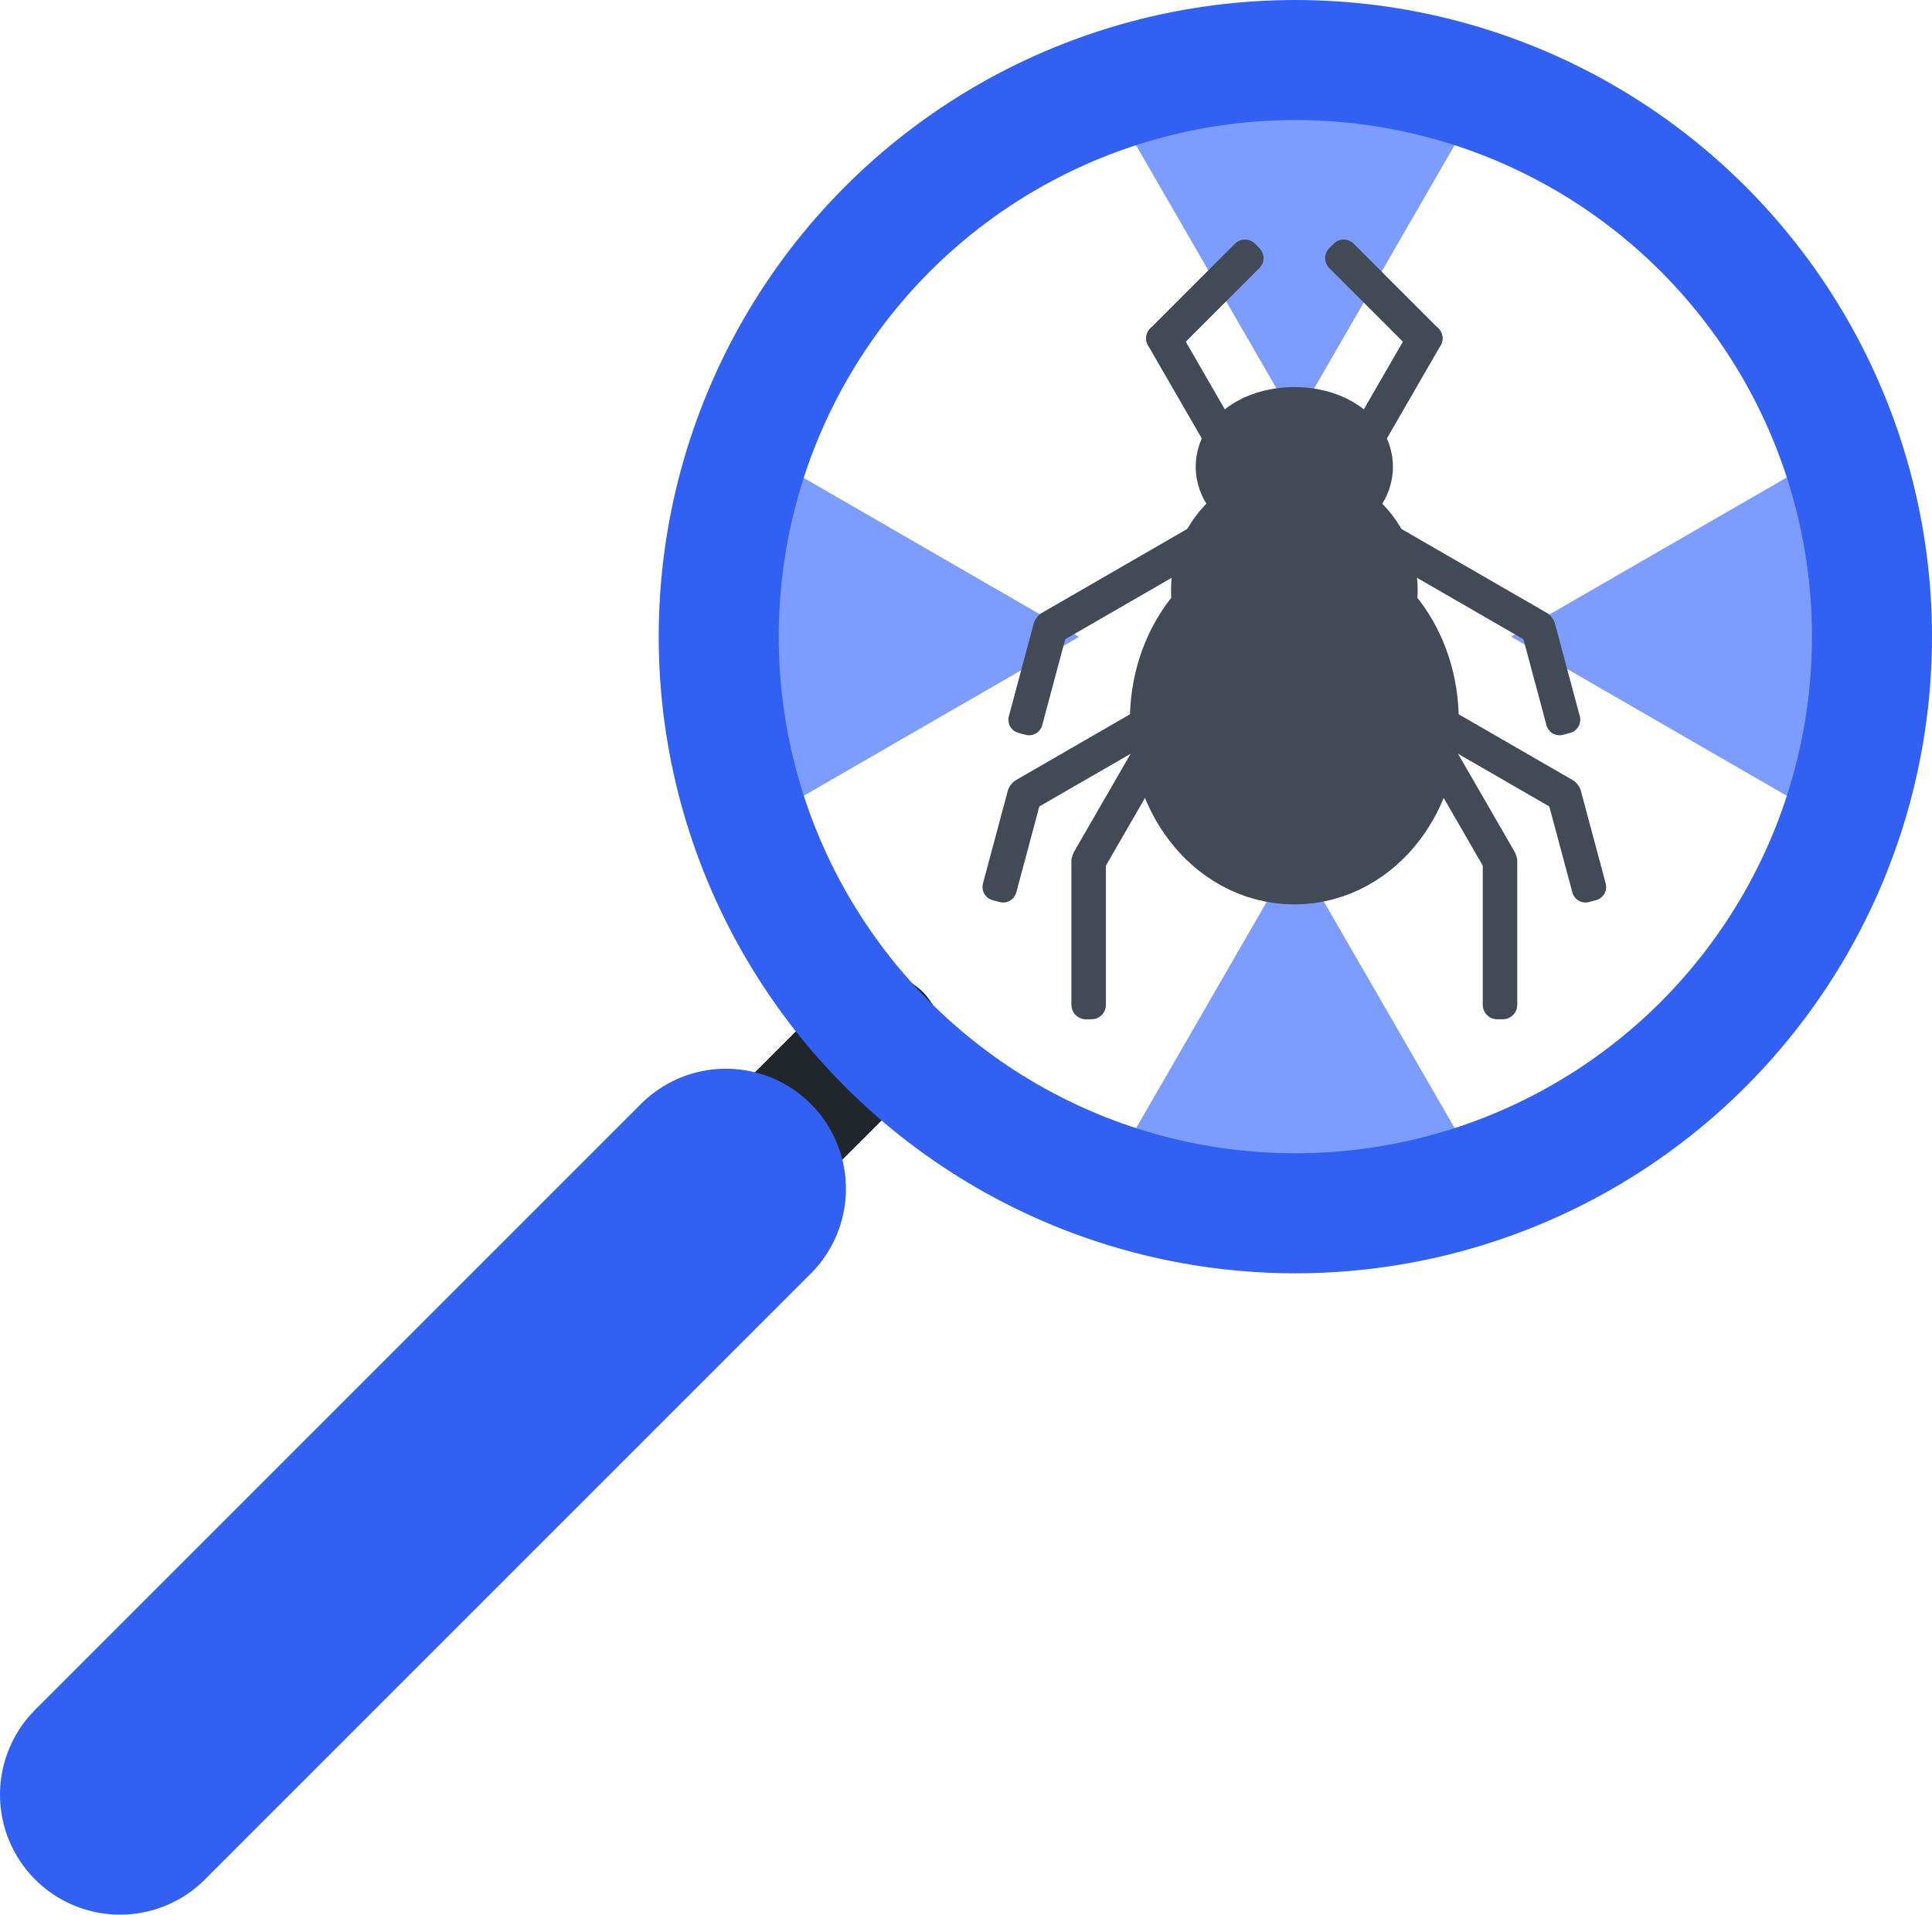 <?xml version="1.0" encoding="UTF-8" standalone="no"?>
<!-- Created with Inkscape (http://www.inkscape.org/) -->

<svg
   width="1009.06"
   height="1000"
   viewBox="0 0 266.981 264.583"
   version="1.1"
   id="svg1"
   inkscape:version="1.3.2 (091e20ef0f, 2023-11-25, custom)"
   sodipodi:docname="logo.svg"
   inkscape:export-filename="logo.png"
   inkscape:export-xdpi="1200"
   inkscape:export-ydpi="1200"
   xmlns:inkscape="http://www.inkscape.org/namespaces/inkscape"
   xmlns:sodipodi="http://sodipodi.sourceforge.net/DTD/sodipodi-0.dtd"
   xmlns="http://www.w3.org/2000/svg"
   xmlns:svg="http://www.w3.org/2000/svg">
  <sodipodi:namedview
     id="namedview1"
     pagecolor="#ffffff"
     bordercolor="#000000"
     borderopacity="0.25"
     inkscape:showpageshadow="2"
     inkscape:pageopacity="0.0"
     inkscape:pagecheckerboard="0"
     inkscape:deskcolor="#d1d1d1"
     inkscape:document-units="px"
     showguides="true"
     inkscape:zoom="0.37374101"
     inkscape:cx="580.61597"
     inkscape:cy="152.51203"
     inkscape:window-width="1920"
     inkscape:window-height="1419"
     inkscape:window-x="1516"
     inkscape:window-y="15"
     inkscape:window-maximized="1"
     inkscape:current-layer="layer4"
     showgrid="false">
    <sodipodi:guide
       position="57.113,258.962"
       orientation="1,0"
       id="guide6"
       inkscape:locked="false" />
    <sodipodi:guide
       position="31.688,284.387"
       orientation="0,-1"
       id="guide7"
       inkscape:locked="false" />
    <sodipodi:guide
       position="57.113,307.163"
       orientation="0,-1"
       id="guide8"
       inkscape:locked="false" />
    <sodipodi:guide
       position="57.113,261.611"
       orientation="0,-1"
       id="guide9"
       inkscape:locked="false" />
    <sodipodi:guide
       position="34.339,284.387"
       orientation="1,0"
       id="guide10"
       inkscape:locked="false" />
    <sodipodi:guide
       position="79.897,284.291"
       orientation="1,0"
       id="guide11"
       inkscape:locked="false" />
  </sodipodi:namedview>
  <defs
     id="defs1" />
  <g
     inkscape:groupmode="layer"
     id="layer2"
     inkscape:label="Glass"
     transform="translate(-65.416,-20.179)">
    <path
       sodipodi:type="star"
       style="fill:none;stroke:#7c9cff;stroke-width:10.583;stroke-linecap:round;stroke-dasharray:none;stroke-opacity:1"
       id="path5"
       inkscape:flatsided="true"
       sodipodi:sides="3"
       sodipodi:cx="138.29735"
       sodipodi:cy="105.81325"
       sodipodi:r1="9.8648262"
       sodipodi:r2="4.9324131"
       sodipodi:arg1="0.52359878"
       sodipodi:arg2="1.5707963"
       inkscape:rounded="0"
       inkscape:randomized="0"
       d="m 146.841,110.746 -17.086,0 8.543,-14.797 z"
       inkscape:transform-center-y="-4.0420645"
       transform="matrix(1.639,0,0,1.639,17.752,-1.969)"
       inkscape:transform-center-x="6.203863e-06" />
    <path
       sodipodi:type="star"
       style="fill:none;stroke:#7c9cff;stroke-width:10.583;stroke-linecap:round;stroke-dasharray:none;stroke-opacity:1"
       id="path6"
       inkscape:flatsided="true"
       sodipodi:sides="3"
       sodipodi:cx="138.29735"
       sodipodi:cy="105.81325"
       sodipodi:r1="9.8648262"
       sodipodi:r2="4.9324131"
       sodipodi:arg1="0.52359878"
       sodipodi:arg2="1.5707963"
       inkscape:rounded="0"
       inkscape:randomized="0"
       d="m 146.841,110.746 -17.086,0 8.543,-14.797 z"
       transform="matrix(0,-1.639,1.639,0,134.32,334.823)"
       inkscape:transform-center-x="4.0420707"
       inkscape:transform-center-y="3.1428371e-05" />
    <path
       sodipodi:type="star"
       style="fill:none;stroke:#7c9cff;stroke-width:10.583;stroke-linecap:round;stroke-dasharray:none;stroke-opacity:1"
       id="path7"
       inkscape:flatsided="true"
       sodipodi:sides="3"
       sodipodi:cx="138.29735"
       sodipodi:cy="105.81325"
       sodipodi:r1="9.8648262"
       sodipodi:r2="4.9324131"
       sodipodi:arg1="0.52359878"
       sodipodi:arg2="1.5707963"
       inkscape:rounded="0"
       inkscape:randomized="0"
       d="m 146.841,110.746 -17.086,0 8.543,-14.797 z"
       inkscape:transform-center-y="4.0420587"
       transform="matrix(-1.639,0,0,-1.639,471.085,218.28)"
       inkscape:transform-center-x="-3.2121392e-05" />
    <path
       sodipodi:type="star"
       style="fill:none;stroke:#7c9cff;stroke-width:10.583;stroke-linecap:round;stroke-dasharray:none;stroke-opacity:1"
       id="path8"
       inkscape:flatsided="true"
       sodipodi:sides="3"
       sodipodi:cx="138.29735"
       sodipodi:cy="105.81325"
       sodipodi:r1="9.8648262"
       sodipodi:r2="4.9324131"
       sodipodi:arg1="0.52359878"
       sodipodi:arg2="1.5707963"
       inkscape:rounded="0"
       inkscape:randomized="0"
       d="m 146.841,110.746 -17.086,0 8.543,-14.797 z"
       transform="matrix(1.419,-0.819,0.819,1.419,-101.887,71.299)"
       inkscape:transform-center-x="-4.0420593"
       inkscape:transform-center-y="-3.4142211e-06" />
  </g>
  <g
     inkscape:label="Lupe"
     inkscape:groupmode="layer"
     id="layer1"
     transform="translate(-65.416,-20.179)">
    <path
       style="fill:none;stroke:#000000;stroke-width:17.047;stroke-linecap:round;stroke-dasharray:none;stroke-opacity:1"
       d="M 186.887,163.291 82.001,268.177"
       id="path2" />
    <path
       style="fill:none;stroke:#21262b;stroke-width:17.047;stroke-linecap:round;stroke-dasharray:none;stroke-opacity:1"
       d="M 186.887,163.291 82.001,268.177"
       id="path3" />
    <path
       style="fill:none;stroke:#3160f2;stroke-width:33.17;stroke-linecap:round;stroke-dasharray:none;stroke-opacity:1"
       d="M 165.73,184.448 82.001,268.177"
       id="path4" />
    <circle
       style="fill:none;stroke:#3160f2;stroke-width:16.585;stroke-linecap:round;stroke-dasharray:none;stroke-opacity:1"
       id="path1"
       cx="244.419"
       cy="108.157"
       r="79.685" />
  </g>
  <g
     inkscape:groupmode="layer"
     id="layer4"
     inkscape:label="Bug"
     transform="matrix(0.822,0,0,0.822,-96.146,-57.333)">
    <rect
       style="fill:#424b55;fill-opacity:1;stroke:#424b55;stroke-width:4.743;stroke-linecap:round;stroke-linejoin:round;stroke-opacity:1"
       id="rect16"
       width="1.062"
       height="20.135"
       x="310.173"
       y="-151.227"
       transform="rotate(45)" />
    <rect
       style="fill:#424b55;fill-opacity:1;stroke:#424b55;stroke-width:4.743;stroke-linecap:round;stroke-linejoin:round;stroke-opacity:1"
       id="rect17"
       width="1.062"
       height="20.135"
       x="206.903"
       y="265.675"
       transform="rotate(-30)" />
    <rect
       style="fill:#424b55;fill-opacity:1;stroke:#424b55;stroke-width:4.743;stroke-linecap:round;stroke-linejoin:round;stroke-opacity:1"
       id="rect18"
       width="1.062"
       height="20.135"
       x="371.509"
       y="-68.885"
       transform="rotate(30)" />
    <rect
       style="fill:#424b55;fill-opacity:1;stroke:#424b55;stroke-width:4.743;stroke-linecap:round;stroke-linejoin:round;stroke-opacity:1"
       id="rect19"
       width="1.062"
       height="20.135"
       x="161.904"
       y="321.913"
       transform="rotate(-45)" />
    <rect
       style="fill:#424b55;fill-opacity:1;stroke:#424b55;stroke-width:4.574;stroke-linecap:round;stroke-linejoin:round;stroke-opacity:1"
       id="rect20"
       width="1.231"
       height="16.158"
       x="316.782"
       y="266.532"
       transform="rotate(-15)" />
    <rect
       style="fill:#424b55;fill-opacity:1;stroke:#424b55;stroke-width:4.574;stroke-linecap:round;stroke-linejoin:round;stroke-opacity:1"
       id="rect21"
       width="1.231"
       height="16.158"
       x="328.307"
       y="93.351"
       transform="rotate(15)" />
    <rect
       style="fill:#424b55;fill-opacity:1;stroke:#424b55;stroke-width:4.871;stroke-linecap:round;stroke-linejoin:round;stroke-opacity:1"
       id="rect24"
       width="0.934"
       height="24.153"
       x="299.517"
       y="214.513" />
    <rect
       style="fill:#424b55;fill-opacity:1;stroke:#424b55;stroke-width:4.871;stroke-linecap:round;stroke-linejoin:round;stroke-opacity:1"
       id="rect25"
       width="0.934"
       height="24.153"
       x="368.669"
       y="214.513" />
    <rect
       style="fill:#424b55;fill-opacity:1;stroke:#424b55;stroke-width:4.971;stroke-linecap:round;stroke-linejoin:round;stroke-opacity:1"
       id="rect26"
       width="0.833"
       height="28.199"
       x="212.02"
       y="341.91"
       transform="rotate(-30)" />
    <rect
       style="fill:#424b55;fill-opacity:1;stroke:#424b55;stroke-width:4.971;stroke-linecap:round;stroke-linejoin:round;stroke-opacity:1"
       id="rect27"
       width="0.833"
       height="28.199"
       x="-36.385"
       y="-412.9"
       transform="rotate(120)" />
    <rect
       style="fill:#424b55;fill-opacity:1;stroke:#424b55;stroke-width:4.971;stroke-linecap:round;stroke-linejoin:round;stroke-opacity:1"
       id="rect28"
       width="0.833"
       height="28.199"
       x="-299.009"
       y="166.575"
       transform="rotate(-120)" />
    <rect
       style="fill:#424b55;fill-opacity:1;stroke:#424b55;stroke-width:4.971;stroke-linecap:round;stroke-linejoin:round;stroke-opacity:1"
       id="rect29"
       width="0.833"
       height="28.199"
       x="366.621"
       y="7.35"
       transform="rotate(30)" />
    <rect
       style="fill:#424b55;fill-opacity:1;stroke:#424b55;stroke-width:4.971;stroke-linecap:round;stroke-linejoin:round;stroke-opacity:1"
       id="rect30"
       width="0.833"
       height="28.199"
       x="-14.215"
       y="-430.728"
       transform="rotate(120)" />
    <rect
       style="fill:#424b55;fill-opacity:1;stroke:#424b55;stroke-width:4.971;stroke-linecap:round;stroke-linejoin:round;stroke-opacity:1"
       id="rect31"
       width="0.833"
       height="28.199"
       x="-321.178"
       y="148.747"
       transform="rotate(-120)" />
    <rect
       style="fill:#424b55;fill-opacity:1;stroke:#424b55;stroke-width:4.574;stroke-linecap:round;stroke-linejoin:round;stroke-opacity:1"
       id="rect32"
       width="1.231"
       height="16.158"
       x="331.377"
       y="121.633"
       transform="rotate(15)" />
    <rect
       style="fill:#424b55;fill-opacity:1;stroke:#424b55;stroke-width:4.574;stroke-linecap:round;stroke-linejoin:round;stroke-opacity:1"
       id="rect33"
       width="1.231"
       height="16.158"
       x="313.712"
       y="294.814"
       transform="rotate(-15)" />
    <ellipse
       style="fill:#424b55;fill-opacity:1;stroke:#424b55;stroke-width:17.692;stroke-linecap:round;stroke-opacity:1"
       id="path9"
       cx="334.56"
       cy="148.213"
       rx="7.739"
       ry="4.549" />
    <ellipse
       style="fill:#424b55;fill-opacity:1;stroke:#424b55;stroke-width:25.978;stroke-linecap:round;stroke-opacity:1"
       id="ellipse9"
       cx="334.56"
       cy="168.944"
       rx="7.742"
       ry="7.742" />
    <ellipse
       style="fill:#424b55;fill-opacity:1;stroke:#424b55;stroke-width:33.505;stroke-linecap:round;stroke-opacity:1"
       id="ellipse10"
       cx="334.56"
       cy="190.864"
       rx="10.891"
       ry="14.177" />
  </g>
</svg>
